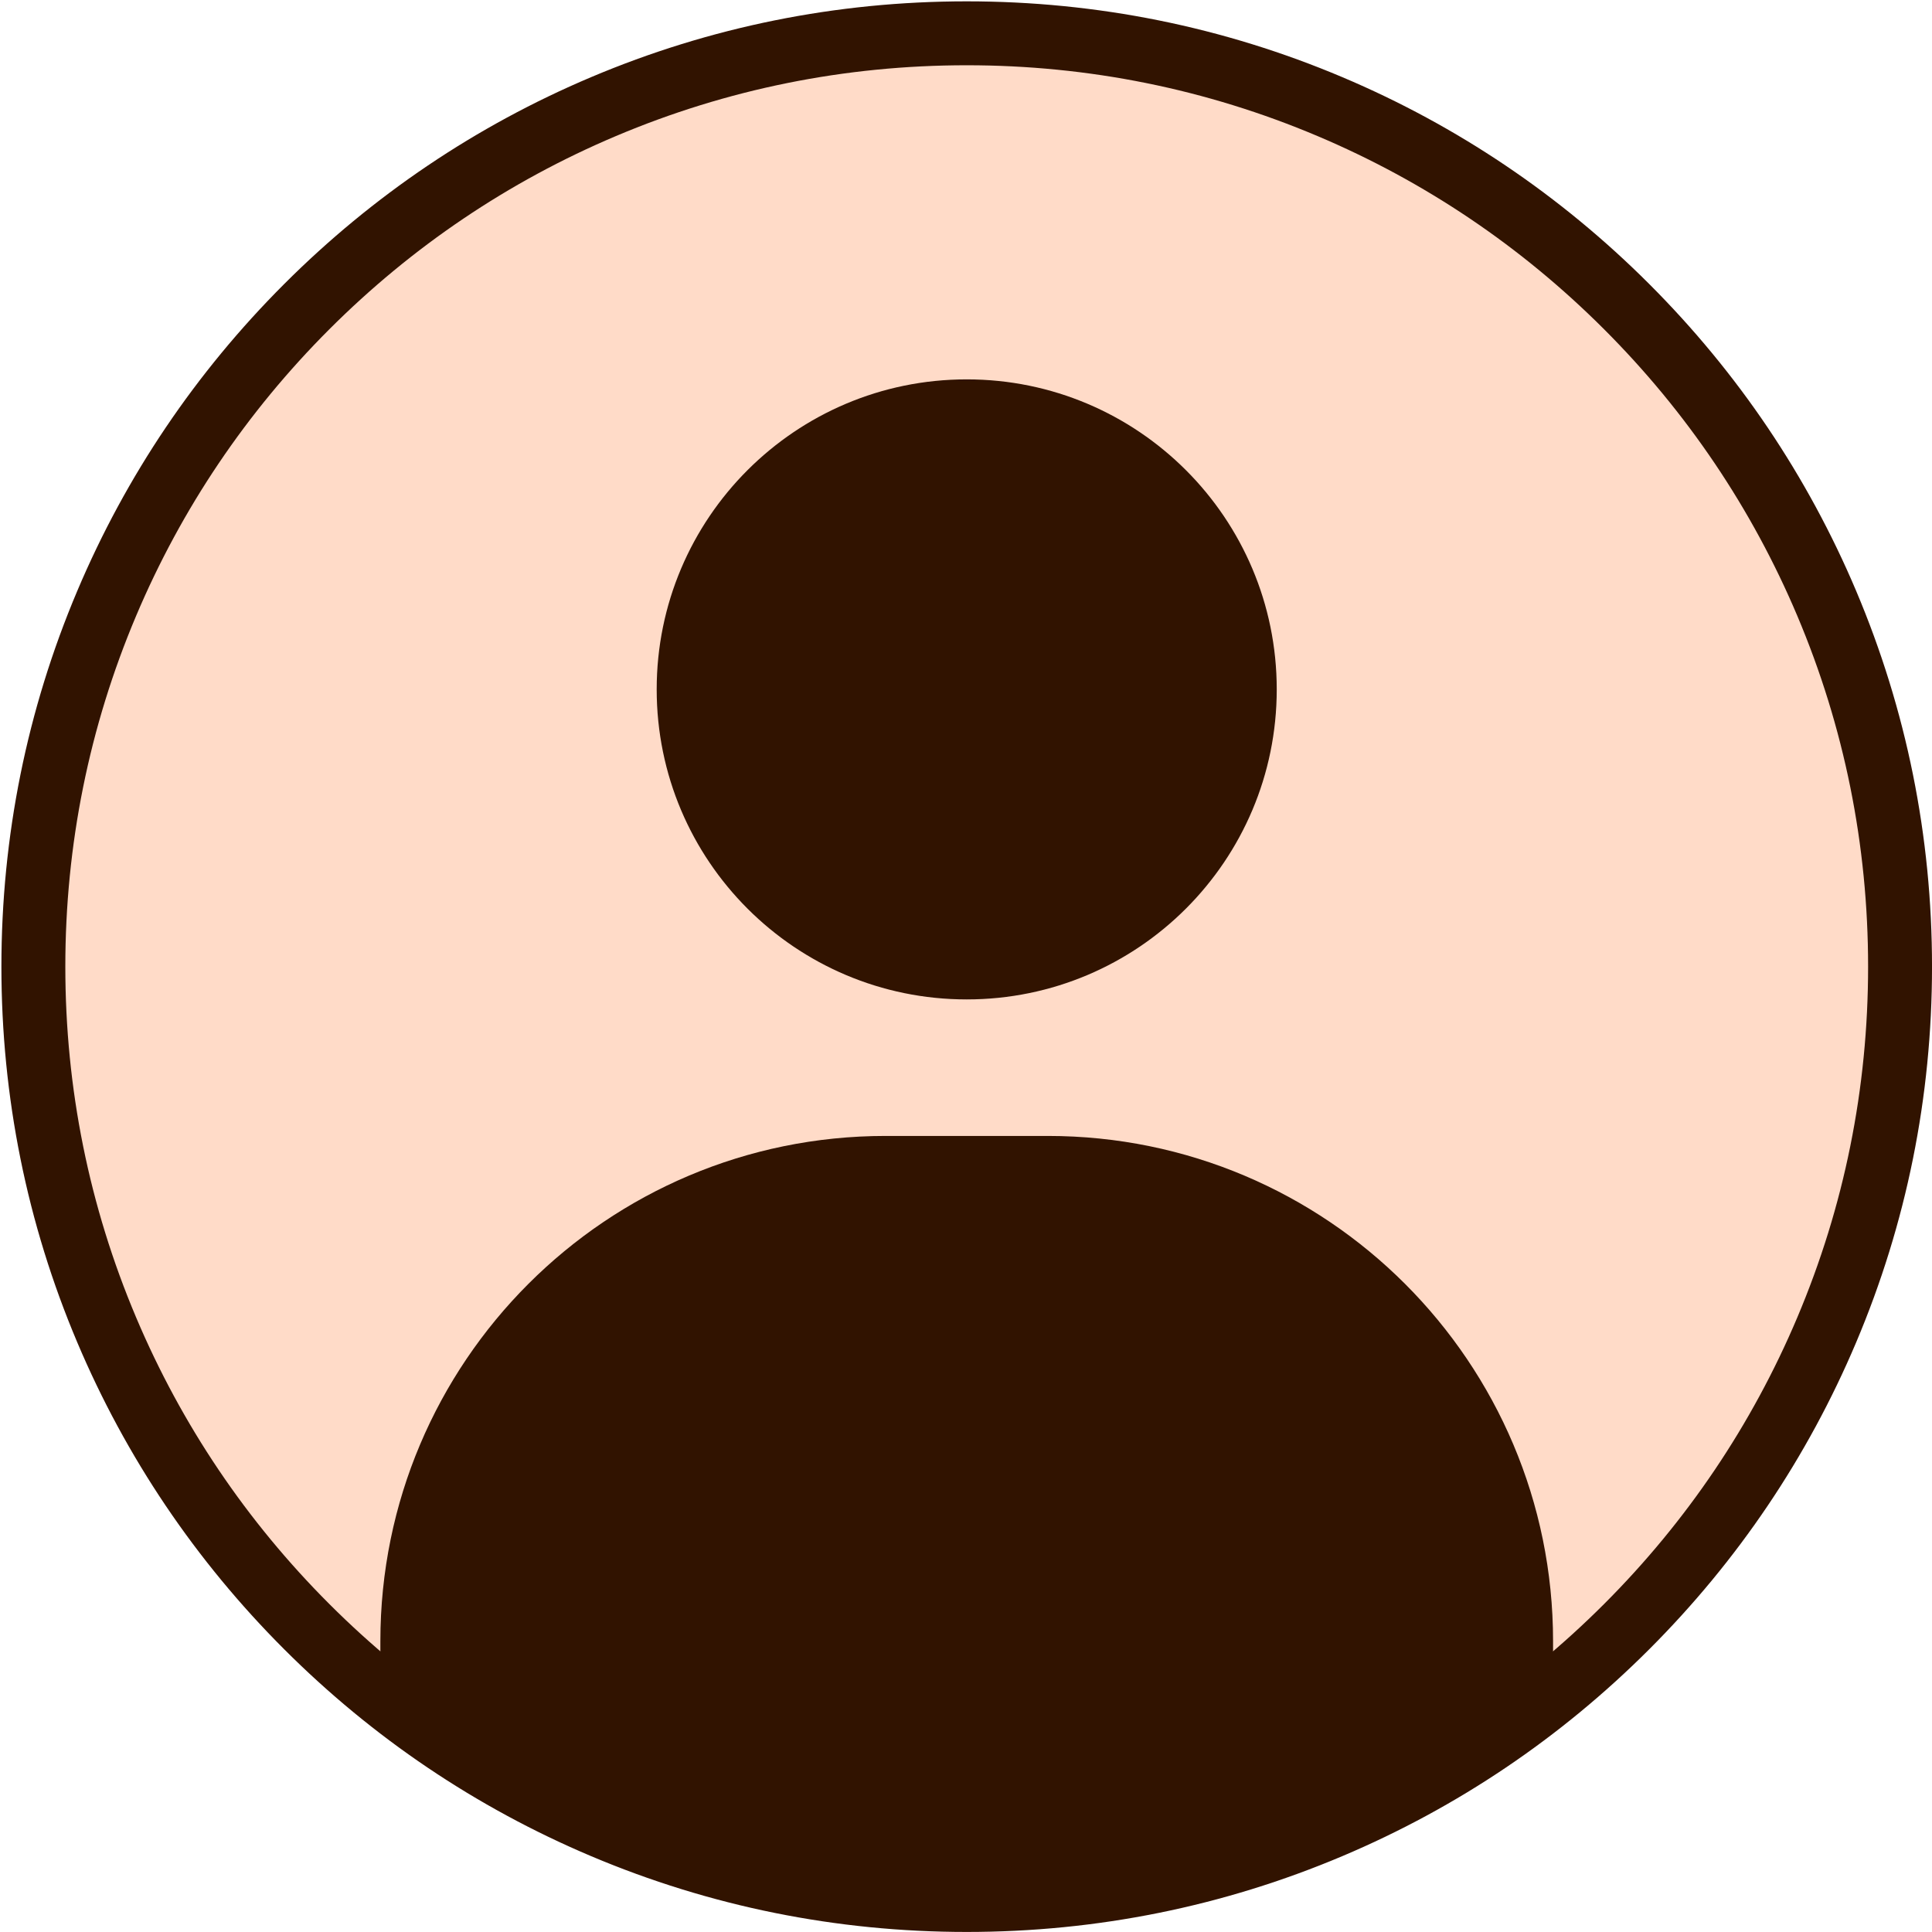 <svg width="858" height="858" viewBox="0 0 858 858" fill="none" xmlns="http://www.w3.org/2000/svg">
<path d="M429.317 843.784C658.238 843.784 843.815 658.207 843.815 429.286C843.815 200.365 658.238 14.788 429.317 14.788C200.396 14.788 14.819 200.365 14.819 429.286C14.819 658.207 200.396 843.784 429.317 843.784Z" fill="#FFDBC8"/>
<path d="M689.716 728.844V751.779C618.553 809.321 527.962 843.782 429.315 843.782C330.677 843.782 240.076 809.321 168.923 751.798V728.843C168.923 604.931 269.374 504.471 393.285 504.471H465.354C589.265 504.473 689.716 604.933 689.716 728.844Z" fill="#311300"/>
<path d="M429.317 443.84C505.356 443.84 566.998 382.198 566.998 306.159C566.998 230.12 505.356 168.478 429.317 168.478C353.278 168.478 291.636 230.12 291.636 306.159C291.636 382.198 353.278 443.84 429.317 443.84Z" fill="#311300"/>
<path d="M429.317 857.978C371.45 857.978 315.306 846.642 262.446 824.284C211.396 802.692 165.551 771.784 126.185 732.418C86.82 693.052 55.912 647.208 34.319 596.158C11.961 543.298 0.625 487.154 0.625 429.287C0.625 371.42 11.961 315.277 34.319 262.416C55.912 211.366 86.82 165.521 126.185 126.155C165.551 86.789 211.396 55.881 262.446 34.289C315.306 11.931 371.45 0.595 429.317 0.595C487.184 0.595 543.327 11.931 596.187 34.289C647.238 55.881 693.082 86.789 732.448 126.155C771.813 165.521 802.721 211.365 824.314 262.416C846.672 315.276 858.008 371.42 858.008 429.287C858.008 487.154 846.672 543.297 824.314 596.158C802.721 647.208 771.813 693.053 732.448 732.418C693.082 771.784 647.238 802.692 596.187 824.284C543.327 846.641 487.185 857.978 429.317 857.978ZM429.317 28.981C375.27 28.981 322.846 39.563 273.504 60.433C225.837 80.594 183.025 109.46 146.258 146.227C109.489 182.995 80.624 225.807 60.463 273.473C39.593 322.815 29.011 375.238 29.011 429.286C29.011 483.333 39.593 535.756 60.463 585.098C80.624 632.765 109.489 675.576 146.258 712.344C183.026 749.112 225.837 777.977 273.504 798.138C322.846 819.008 375.27 829.59 429.317 829.59C483.364 829.59 535.787 819.008 585.13 798.138C632.796 777.977 675.608 749.111 712.375 712.344C749.144 675.576 778.009 632.764 798.17 585.098C819.04 535.756 829.622 483.333 829.622 429.286C829.622 375.239 819.04 322.816 798.17 273.473C778.009 225.806 749.144 182.995 712.375 146.227C675.607 109.459 632.796 80.594 585.13 60.433C535.787 39.563 483.364 28.981 429.317 28.981Z" fill="#311300"/>
</svg>
